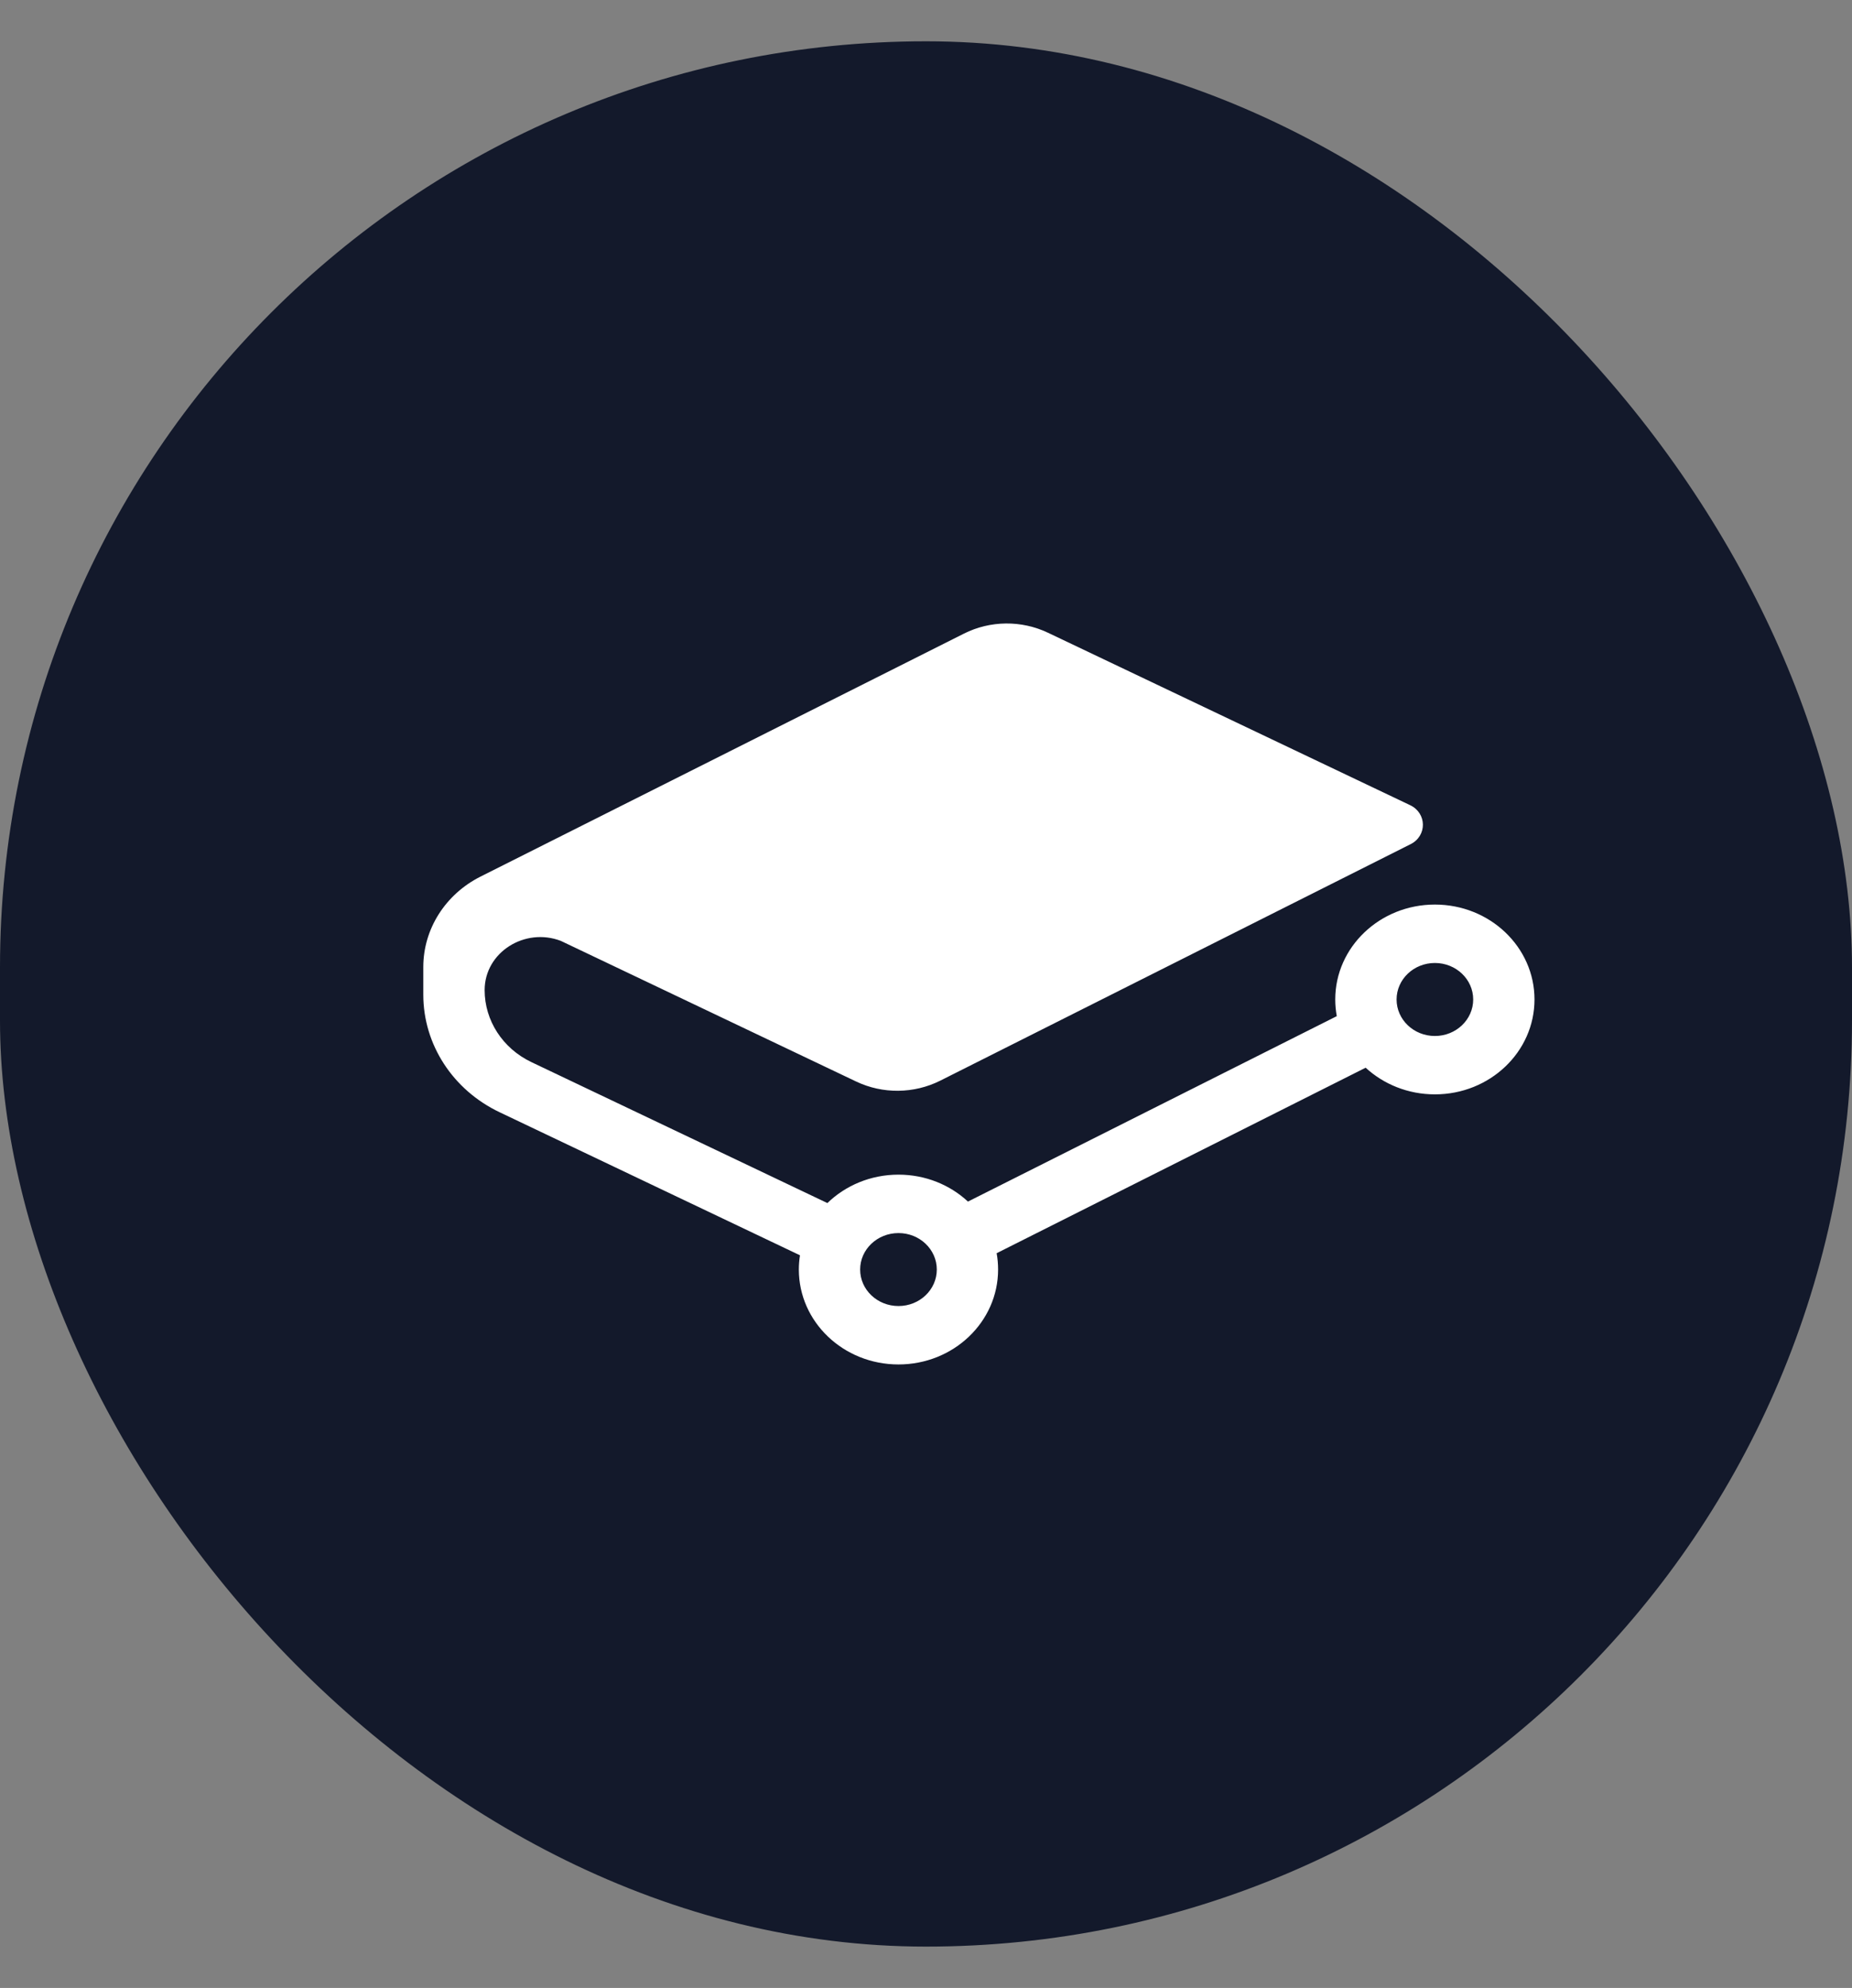 <svg width="41" height="44" viewBox="0 0 41 44" fill="none" xmlns="http://www.w3.org/2000/svg">
<rect x="0" y="0" width="41" height="44" fill="#808080" stroke="none"/>
<rect y="0.914" width="41" height="42.171" rx="20.5" fill="#13192B"/>
<path fill-rule="evenodd" clip-rule="evenodd" d="M23.201 14.005L31.219 17.822C31.59 17.999 31.595 18.5 31.229 18.684L20.815 23.919C20.234 24.21 19.542 24.218 18.954 23.938L12.416 20.825C11.619 20.52 10.729 21.077 10.729 21.915C10.729 22.589 11.129 23.205 11.762 23.507L18.317 26.628C18.717 26.24 19.274 25.999 19.891 25.999C20.489 25.999 21.032 26.226 21.429 26.595L29.594 22.491C29.572 22.371 29.56 22.248 29.56 22.122C29.56 20.962 30.548 20.021 31.766 20.021C32.984 20.021 33.971 20.962 33.971 22.122C33.971 23.282 32.984 24.222 31.766 24.222C31.17 24.222 30.63 23.997 30.233 23.632L22.064 27.738C22.085 27.855 22.096 27.976 22.096 28.099C22.096 29.259 21.109 30.2 19.891 30.2C18.672 30.2 17.685 29.259 17.685 28.099C17.685 27.992 17.694 27.887 17.71 27.784L11.059 24.617C10.025 24.125 9.371 23.118 9.371 22.016V21.403C9.371 20.564 9.859 19.794 10.638 19.402L21.34 14.024C21.921 13.732 22.613 13.725 23.201 14.005ZM19.891 28.907C20.359 28.907 20.739 28.546 20.739 28.099C20.739 27.653 20.359 27.292 19.891 27.292C19.422 27.292 19.042 27.653 19.042 28.099C19.042 28.546 19.422 28.907 19.891 28.907ZM32.614 22.122C32.614 22.568 32.234 22.93 31.766 22.93C31.297 22.93 30.918 22.568 30.918 22.122C30.918 21.676 31.297 21.314 31.766 21.314C32.234 21.314 32.614 21.676 32.614 22.122Z" fill="white"/>
</svg>
